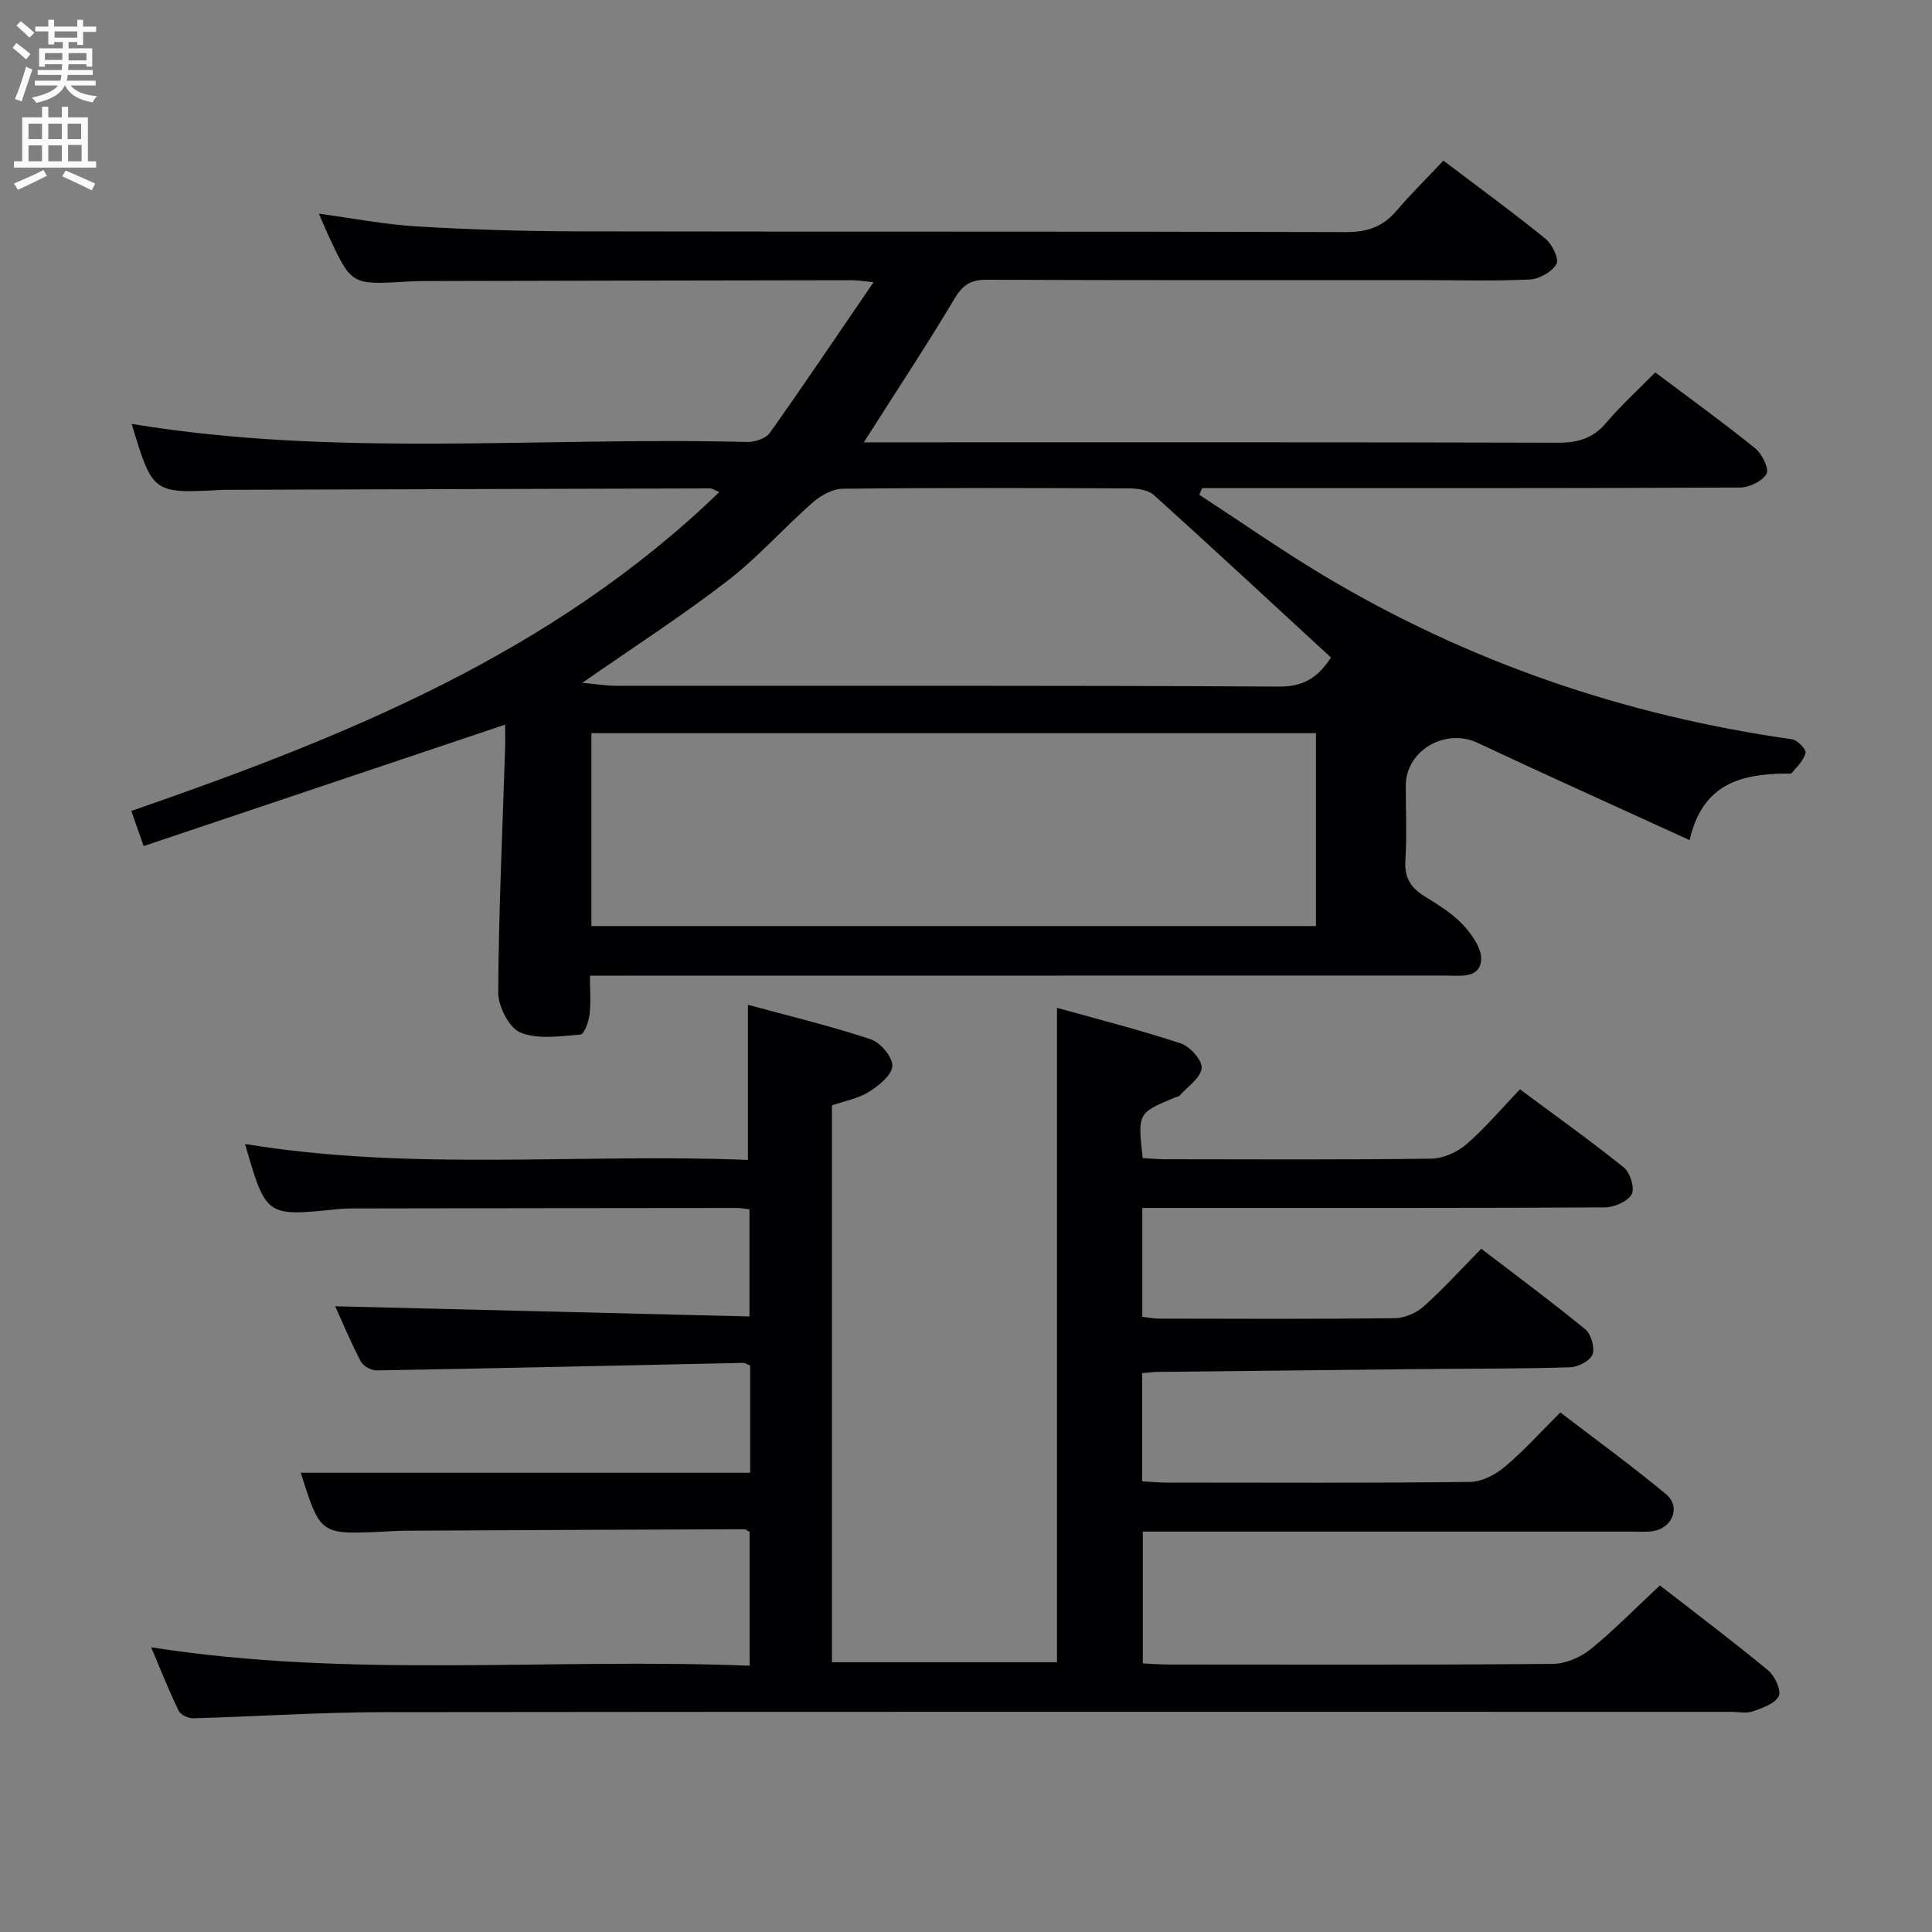 <svg enable-background="new 0 0 400 400" viewBox="0 0 400 400" xmlns="http://www.w3.org/2000/svg"><rect x="0" y="0" width="400" height="400" fill="#808080" stroke="none"/><path d="m342.7 77.1c7.27 5.46 14.15 10.43 20.73 15.75 1.4 1.14 2.9 4.26 2.31 5.26-.91 1.54-3.59 2.83-5.52 2.83-35.33.16-70.67.12-106 .12-1.78 0-3.55 0-5.33 0-.2.46-.39.91-.59 1.37 8.52 5.56 16.86 11.4 25.58 16.63 30.03 17.99 62.51 29.08 97.15 34 1.11.16 2.96 2.1 2.79 2.82-.35 1.53-1.76 2.85-2.86 4.15-.22.26-.96.11-1.46.12-9.09.17-17.05 2.12-19.68 13.79-15.03-6.88-29.52-13.38-43.89-20.14-6.69-3.14-14.87 1.56-14.88 8.87 0 5.17.24 10.35-.08 15.49-.22 3.46 1.05 5.59 3.86 7.34 2.81 1.76 5.77 3.52 8.01 5.91 1.86 1.99 4.01 4.98 3.81 7.35-.32 3.89-4.33 3.22-7.27 3.22-56.82.02-113.66.02-170.49.02-1.99 0-3.97 0-6.75 0 0 2.87.22 5.48-.08 8.04-.18 1.5-1.1 4.09-1.85 4.15-4.16.33-8.79 1.07-12.43-.4-2.35-.94-4.64-5.42-4.63-8.3.09-16.79.89-33.58 1.42-50.37.06-1.8.01-3.61.01-5.09-25.01 8.4-49.75 16.71-74.84 25.14-1.07-3.04-1.75-4.99-2.55-7.27 44.26-15.33 87.13-32.57 121.73-66.02-1.05-.44-1.46-.76-1.87-.76-33.33.08-66.66.19-99.99.29-.33 0-.67-.01-1 .01-14.44.79-14.44.79-18.8-13.66 42.26 7.01 84.92 2.63 127.4 3.75 1.59.04 3.88-.71 4.72-1.89 7.09-9.97 13.92-20.14 21.48-31.2-2.51-.24-3.41-.4-4.31-.4-29.67.04-59.33.1-89 .17-1.17 0-2.33.05-3.49.12-11.31.67-11.31.68-16.16-9.76-.63-1.35-1.19-2.72-1.88-4.31 6.95.93 13.61 2.24 20.32 2.64 11.12.66 22.28 1 33.42 1.02 53 .1 106-.01 159 .15 4.39.01 7.58-1.13 10.38-4.42 3.01-3.53 6.33-6.79 9.7-10.37 7.49 5.67 14.46 10.75 21.15 16.18 1.38 1.12 2.84 4.19 2.26 5.22-.92 1.62-3.51 3.1-5.46 3.2-7.29.36-14.64.14-21.97.14-30.17 0-60.33.05-90.5-.08-3.25-.01-4.92.97-6.63 3.81-5.87 9.82-12.19 19.38-18.85 29.85h6.16c45.83 0 91.66-.05 137.5.08 4.15.01 7.3-.87 10.04-4.12 3-3.54 6.47-6.69 10.16-10.44zm-220.26 114.63h150.02c0-13.44 0-26.62 0-39.93-50.22 0-100.08 0-150.02 0zm-1.88-50.36c2.91.26 4.95.61 6.99.61 45.79.03 91.59-.09 137.38.17 5.61.03 8.35-2.54 10.63-6.02-12.39-11.41-24.44-22.61-36.65-33.63-1.16-1.05-3.32-1.37-5.01-1.38-19.82-.09-39.63-.15-59.45.07-2.11.02-4.57 1.42-6.24 2.89-5.98 5.26-11.31 11.33-17.59 16.17-9.3 7.18-19.21 13.57-30.06 21.12z" fill="#010104"/><path d="m343.66 328.24c7.82 6.08 15.26 11.67 22.43 17.61 1.38 1.14 2.76 4.15 2.18 5.32-.78 1.57-3.38 2.45-5.37 3.15-1.34.47-2.97.1-4.47.1-93 0-186-.05-278.99.06-13.13.02-26.26.91-39.4 1.27-1.03.03-2.65-.71-3.05-1.55-2.01-4.14-3.7-8.44-5.7-13.15 41.43 6.51 82.53 2.16 123.91 3.82 0-9.76 0-18.79 0-27.71-.52-.27-.81-.55-1.1-.55-23.47.08-46.95.19-70.42.31-1.5.01-2.99.13-4.49.2-12.89.59-12.89.59-16.91-12.2h93.03c0-6.95 0-14.55 0-22.2-.59-.23-1.03-.56-1.46-.55-25.29.53-50.57 1.12-75.86 1.56-1.12.02-2.8-.9-3.3-1.87-2.07-3.96-3.79-8.1-5.29-11.41 28.35.7 56.83 1.4 85.77 2.11 0-7.91 0-14.95 0-22.18-.96-.11-1.76-.28-2.56-.28-26.67.02-53.33.05-80 .1-1 0-2 .07-2.99.17-14.54 1.49-14.54 1.49-18.89-13.52 34.73 5.72 69.5 1.88 104.12 3.3 0-10.86 0-21.09 0-32.12 8.18 2.23 16.91 4.33 25.41 7.13 2.01.66 4.58 3.71 4.49 5.55-.09 1.9-2.83 4.08-4.89 5.38-2.17 1.36-4.9 1.83-7.61 2.76v115.3h46.59c0-44.9 0-89.75 0-135.49 8.35 2.34 17.09 4.55 25.62 7.36 1.92.63 4.5 3.54 4.33 5.13-.22 2.04-2.91 3.82-4.57 5.69-.2.22-.61.24-.92.37-7.76 3.23-7.76 3.23-6.72 12.56 1.52.08 3.12.24 4.73.24 18.33.02 36.67.12 55-.12 2.48-.03 5.39-1.34 7.29-2.98 3.88-3.35 7.22-7.33 11.09-11.38 7.31 5.43 14.59 10.62 21.55 16.22 1.29 1.04 2.27 4.35 1.57 5.54-.89 1.51-3.64 2.68-5.59 2.69-29.83.16-59.66.11-89.5.11-1.97 0-3.94 0-6.22 0v22.55c1.25.13 2.51.37 3.77.37 16.17.03 32.33.1 48.5-.09 2.04-.02 4.47-1.08 6.01-2.46 4.08-3.64 7.77-7.72 11.9-11.92 7.38 5.65 14.6 10.99 21.53 16.67 1.21 1 2.02 3.81 1.5 5.21-.5 1.32-2.98 2.61-4.63 2.66-9.82.32-19.66.26-29.49.36-18.65.19-37.3.39-55.95.6-.97.01-1.93.15-3.17.25v22.4c1.69.09 3.29.26 4.89.26 21 .02 42 .11 63-.13 2.42-.03 5.22-1.48 7.15-3.1 3.94-3.3 7.4-7.17 11.54-11.29 7.3 5.6 14.81 11.04 21.92 16.96 2.99 2.49 1.39 6.78-2.45 7.56-1.45.29-2.99.15-4.49.15-31.83.01-63.67 0-95.5 0-1.83 0-3.65 0-5.92 0v27.29c1.81.08 3.6.23 5.39.23 26.5.01 53 .1 79.5-.13 2.66-.02 5.75-1.37 7.86-3.07 4.9-3.99 9.33-8.54 14.3-13.18z" fill="#010104"/><g fill="#fbfafa"><path d="m2.6 9.9.8-1c.9.7 1.9 1.4 2.9 2.3l-.9 1.1c-1.1-1-2-1.8-2.8-2.4zm.5 10.6c.9-2.1 1.6-4.3 2.3-6.7.4.2.8.4 1.3.6-.7 2.1-1.5 4.3-2.2 6.6zm.3-15.2.9-.9c1 .8 2 1.6 2.8 2.4l-1 1c-.9-.9-1.8-1.7-2.7-2.5zm12.6-1.2h1.2v1.4h2.7v1.1h-2.7v2.7h-1.2v-.6h-1.8v1.3h4.9v3.8h-1.2v-.5h-3.7c0 .4-.1.9-.1 1.2h5.1v1h-5.2c0 .5-.1.9-.2 1.2h6v1h-5.2c1.1 1.3 2.9 2 5.5 2.2-.4.4-.7.8-.9 1.3-2.9-.5-4.8-1.6-5.7-3.5h-.1c-.8 1.7-2.7 2.9-5.9 3.6-.2-.4-.6-.8-.9-1.1 2.8-.6 4.6-1.4 5.4-2.5h-4.8v-1h5.3c.1-.3.2-.7.2-1.2h-4.9v-1h5c0-.4 0-.8.1-1.2h-3.6v.5h-1.2v-3.8h4.9v-1.3h-1.8v.5h-1.2v-2.7h-2.7v-1h2.7v-1.4h1.2v1.4h4.8zm-6.7 8.3h3.6c0-.4 0-.9 0-1.4h-3.6zm1.9-4.6h4.8v-1.3h-4.7v1.3zm6.7 3.2h-3.7v1.5h3.7z"/><path d="m8.7 22.1h1.3v2.2h2.8v-2.2h1.3v2.2h4.1v9.1h1.7v1.3h-17v-1.3h1.7v-9.1h4.1zm.3 13.1.7 1.2c-1.8.9-3.8 1.9-6 2.9-.2-.4-.5-.8-.8-1.3 2.3-1 4.4-1.9 6.1-2.8zm-3.1-6.4h2.8v-3.2h-2.8zm0 4.6h2.8v-3.3h-2.8zm4.1-4.6h2.8v-3.2h-2.8zm0 4.6h2.8v-3.3h-2.8zm3.6 1.9c2.1.9 4.1 1.8 6.1 2.7l-.7 1.4c-2.2-1.1-4.2-2-6.1-2.9zm3.2-9.7h-2.8v3.2h2.8zm-2.7 7.8h2.8v-3.4h-2.8z"/></g></svg>
